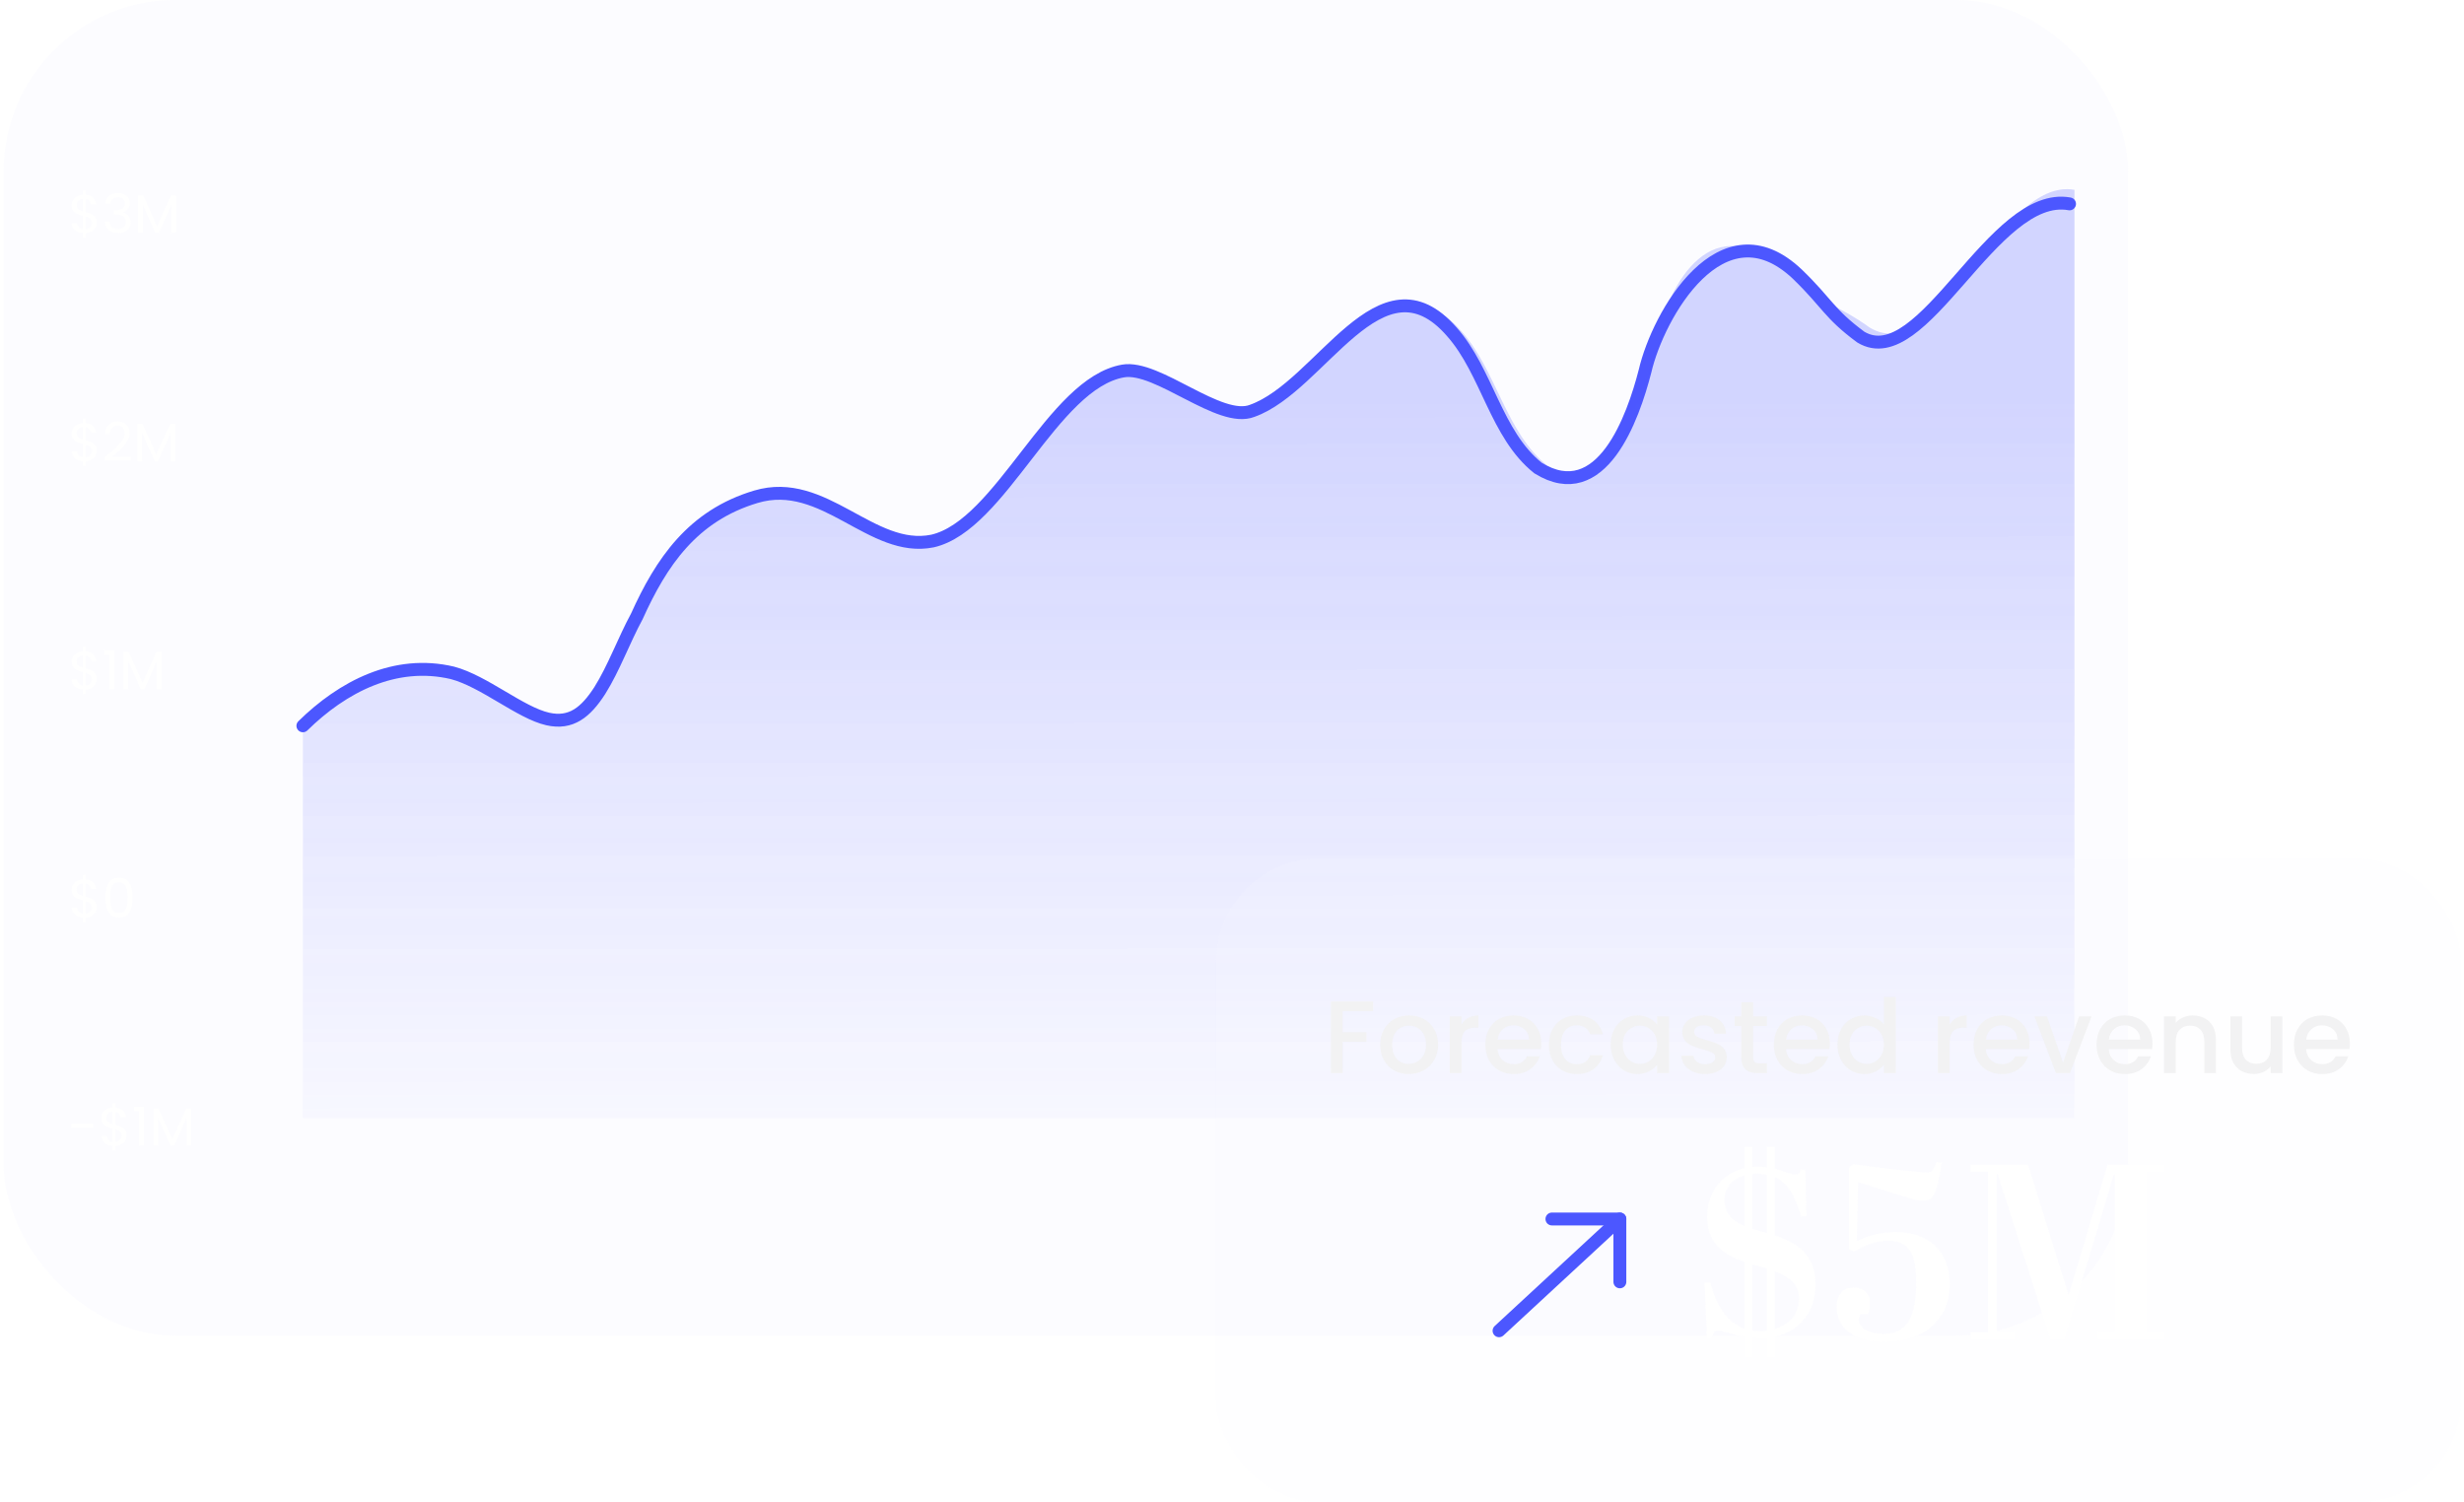 <svg width="287" height="175" viewBox="0 0 287 175" fill="none" xmlns="http://www.w3.org/2000/svg">
<g filter="url(#filter0_b_4001_2146)">
<rect x="0.418" width="247.468" height="155.583" rx="20" fill="#F3F5FF" fill-opacity="0.3"/>
<path d="M11.283 25.93C11.283 26.131 11.233 26.324 11.132 26.509C11.031 26.689 10.883 26.84 10.685 26.962C10.493 27.083 10.26 27.153 9.987 27.169V27.679H9.647V27.169C9.266 27.136 8.955 27.014 8.716 26.805C8.477 26.591 8.356 26.32 8.351 25.993H8.962C8.979 26.169 9.044 26.322 9.157 26.452C9.274 26.582 9.438 26.664 9.647 26.698V25.125C9.366 25.053 9.14 24.98 8.968 24.904C8.796 24.829 8.649 24.712 8.528 24.552C8.406 24.393 8.345 24.179 8.345 23.91C8.345 23.571 8.463 23.29 8.698 23.067C8.937 22.845 9.253 22.721 9.647 22.696V22.174H9.987V22.696C10.344 22.726 10.631 22.841 10.849 23.042C11.067 23.239 11.193 23.497 11.226 23.816H10.616C10.595 23.669 10.53 23.537 10.421 23.42C10.312 23.298 10.168 23.218 9.987 23.181V24.716C10.264 24.787 10.488 24.86 10.66 24.936C10.836 25.007 10.983 25.123 11.101 25.282C11.222 25.441 11.283 25.657 11.283 25.93ZM8.93 23.879C8.93 24.085 8.991 24.242 9.113 24.351C9.234 24.46 9.413 24.55 9.647 24.621V23.168C9.429 23.189 9.255 23.261 9.125 23.382C8.995 23.5 8.93 23.665 8.93 23.879ZM9.987 26.704C10.214 26.679 10.39 26.597 10.516 26.458C10.646 26.32 10.711 26.154 10.711 25.961C10.711 25.756 10.648 25.599 10.522 25.49C10.396 25.376 10.218 25.286 9.987 25.219V26.704ZM12.259 23.728C12.288 23.342 12.437 23.04 12.705 22.822C12.974 22.604 13.322 22.495 13.75 22.495C14.035 22.495 14.28 22.547 14.486 22.652C14.695 22.753 14.853 22.891 14.958 23.067C15.067 23.244 15.121 23.443 15.121 23.665C15.121 23.925 15.046 24.15 14.895 24.338C14.748 24.527 14.555 24.649 14.316 24.703V24.735C14.588 24.802 14.805 24.934 14.964 25.131C15.123 25.328 15.203 25.586 15.203 25.905C15.203 26.144 15.148 26.36 15.039 26.553C14.93 26.741 14.767 26.89 14.549 27C14.331 27.108 14.069 27.163 13.762 27.163C13.318 27.163 12.953 27.048 12.668 26.817C12.382 26.582 12.223 26.251 12.19 25.823H12.743C12.773 26.075 12.875 26.28 13.051 26.44C13.228 26.599 13.462 26.679 13.756 26.679C14.05 26.679 14.272 26.603 14.423 26.452C14.578 26.297 14.656 26.098 14.656 25.855C14.656 25.54 14.551 25.314 14.341 25.175C14.131 25.037 13.815 24.967 13.391 24.967H13.246V24.489H13.397C13.783 24.485 14.075 24.422 14.272 24.301C14.469 24.175 14.568 23.982 14.568 23.722C14.568 23.5 14.494 23.321 14.347 23.187C14.205 23.053 13.999 22.986 13.731 22.986C13.471 22.986 13.261 23.053 13.102 23.187C12.942 23.321 12.848 23.502 12.819 23.728H12.259ZM20.518 22.778V27.132H19.946V23.885L18.499 27.132H18.096L16.643 23.879V27.132H16.07V22.778H16.687L18.297 26.377L19.908 22.778H20.518Z" fill="white"/>
<path d="M11.283 52.51C11.283 52.711 11.233 52.904 11.132 53.089C11.032 53.269 10.883 53.42 10.686 53.542C10.493 53.663 10.26 53.733 9.987 53.749V54.259H9.648V53.749C9.266 53.716 8.956 53.594 8.716 53.385C8.477 53.171 8.356 52.9 8.352 52.573H8.962C8.979 52.749 9.044 52.902 9.157 53.032C9.274 53.162 9.438 53.244 9.648 53.278V51.705C9.367 51.633 9.14 51.56 8.968 51.485C8.796 51.409 8.649 51.292 8.528 51.132C8.406 50.973 8.345 50.759 8.345 50.491C8.345 50.151 8.463 49.87 8.698 49.648C8.937 49.425 9.253 49.302 9.648 49.276V48.754H9.987V49.276C10.344 49.306 10.631 49.421 10.849 49.622C11.067 49.82 11.193 50.078 11.227 50.396H10.616C10.595 50.249 10.53 50.117 10.421 50C10.312 49.878 10.168 49.799 9.987 49.761V51.296C10.264 51.367 10.489 51.441 10.66 51.516C10.837 51.587 10.983 51.703 11.101 51.862C11.222 52.022 11.283 52.237 11.283 52.51ZM8.93 50.459C8.93 50.665 8.991 50.822 9.113 50.931C9.234 51.04 9.413 51.13 9.648 51.202V49.748C9.429 49.769 9.255 49.84 9.125 49.962C8.995 50.08 8.93 50.245 8.93 50.459ZM9.987 53.284C10.214 53.259 10.39 53.177 10.516 53.038C10.646 52.9 10.711 52.734 10.711 52.541C10.711 52.336 10.648 52.179 10.522 52.07C10.396 51.956 10.218 51.866 9.987 51.799V53.284ZM12.202 53.252C12.735 52.825 13.152 52.474 13.454 52.202C13.756 51.925 14.01 51.638 14.215 51.34C14.425 51.038 14.53 50.742 14.53 50.453C14.53 50.18 14.463 49.966 14.329 49.811C14.199 49.652 13.987 49.572 13.693 49.572C13.408 49.572 13.186 49.662 13.026 49.843C12.871 50.019 12.787 50.256 12.775 50.553H12.221C12.238 50.084 12.38 49.721 12.649 49.465C12.917 49.209 13.263 49.081 13.687 49.081C14.119 49.081 14.461 49.201 14.712 49.44C14.968 49.679 15.096 50.008 15.096 50.428C15.096 50.776 14.991 51.115 14.782 51.447C14.576 51.774 14.341 52.063 14.077 52.315C13.813 52.562 13.475 52.852 13.064 53.183H15.228V53.661H12.202V53.252ZM20.432 49.358V53.712H19.86V50.465L18.413 53.712H18.01L16.557 50.459V53.712H15.984V49.358H16.601L18.211 52.957L19.822 49.358H20.432Z" fill="white"/>
<path d="M11.283 79.09C11.283 79.291 11.233 79.484 11.132 79.669C11.032 79.849 10.883 80 10.686 80.122C10.493 80.243 10.26 80.312 9.987 80.329V80.839H9.648V80.329C9.266 80.296 8.956 80.174 8.716 79.964C8.477 79.751 8.356 79.48 8.352 79.153H8.962C8.979 79.329 9.044 79.482 9.157 79.612C9.274 79.742 9.438 79.824 9.648 79.857V78.285C9.367 78.213 9.14 78.14 8.968 78.064C8.796 77.989 8.649 77.871 8.528 77.712C8.406 77.553 8.345 77.339 8.345 77.07C8.345 76.731 8.463 76.45 8.698 76.227C8.937 76.005 9.253 75.881 9.648 75.856V75.334H9.987V75.856C10.344 75.886 10.631 76.001 10.849 76.202C11.067 76.399 11.193 76.657 11.227 76.976H10.616C10.595 76.829 10.53 76.697 10.421 76.58C10.312 76.458 10.168 76.378 9.987 76.341V77.876C10.264 77.947 10.489 78.02 10.66 78.096C10.837 78.167 10.983 78.282 11.101 78.442C11.222 78.601 11.283 78.817 11.283 79.09ZM8.93 77.039C8.93 77.245 8.991 77.402 9.113 77.511C9.234 77.62 9.413 77.71 9.648 77.781V76.328C9.429 76.349 9.255 76.42 9.125 76.542C8.995 76.659 8.93 76.825 8.93 77.039ZM9.987 79.864C10.214 79.838 10.39 79.757 10.516 79.618C10.646 79.48 10.711 79.314 10.711 79.121C10.711 78.916 10.648 78.759 10.522 78.65C10.396 78.536 10.218 78.446 9.987 78.379V79.864ZM12.12 76.265V75.743H13.303V80.291H12.724V76.265H12.12ZM18.829 75.938V80.291H18.256V77.045L16.809 80.291H16.407L14.953 77.039V80.291H14.381V75.938H14.997L16.608 79.537L18.218 75.938H18.829Z" fill="white"/>
<path d="M11.283 105.67C11.283 105.871 11.233 106.064 11.132 106.249C11.032 106.429 10.883 106.58 10.686 106.702C10.493 106.823 10.26 106.893 9.987 106.909V107.419H9.648V106.909C9.266 106.876 8.956 106.754 8.716 106.544C8.477 106.331 8.356 106.06 8.352 105.733H8.962C8.979 105.909 9.044 106.062 9.157 106.192C9.274 106.322 9.438 106.404 9.648 106.437V104.865C9.367 104.793 9.14 104.72 8.968 104.645C8.796 104.569 8.649 104.452 8.528 104.292C8.406 104.133 8.345 103.919 8.345 103.651C8.345 103.311 8.463 103.03 8.698 102.808C8.937 102.585 9.253 102.462 9.648 102.436V101.914H9.987V102.436C10.344 102.466 10.631 102.581 10.849 102.782C11.067 102.979 11.193 103.237 11.227 103.556H10.616C10.595 103.409 10.53 103.277 10.421 103.16C10.312 103.038 10.168 102.959 9.987 102.921V104.456C10.264 104.527 10.489 104.6 10.66 104.676C10.837 104.747 10.983 104.863 11.101 105.022C11.222 105.181 11.283 105.397 11.283 105.67ZM8.93 103.619C8.93 103.825 8.991 103.982 9.113 104.091C9.234 104.2 9.413 104.29 9.648 104.361V102.908C9.429 102.929 9.255 103 9.125 103.122C8.995 103.24 8.93 103.405 8.93 103.619ZM9.987 106.444C10.214 106.419 10.39 106.337 10.516 106.198C10.646 106.06 10.711 105.894 10.711 105.701C10.711 105.496 10.648 105.339 10.522 105.23C10.396 105.116 10.218 105.026 9.987 104.959V106.444ZM12.271 104.55C12.271 103.829 12.389 103.267 12.624 102.864C12.859 102.457 13.27 102.254 13.857 102.254C14.44 102.254 14.849 102.457 15.084 102.864C15.318 103.267 15.436 103.829 15.436 104.55C15.436 105.284 15.318 105.855 15.084 106.261C14.849 106.668 14.44 106.872 13.857 106.872C13.27 106.872 12.859 106.668 12.624 106.261C12.389 105.855 12.271 105.284 12.271 104.55ZM14.87 104.55C14.87 104.185 14.845 103.877 14.794 103.625C14.748 103.37 14.649 103.164 14.498 103.009C14.352 102.854 14.138 102.776 13.857 102.776C13.572 102.776 13.354 102.854 13.203 103.009C13.056 103.164 12.957 103.37 12.907 103.625C12.861 103.877 12.838 104.185 12.838 104.55C12.838 104.928 12.861 105.244 12.907 105.5C12.957 105.756 13.056 105.961 13.203 106.117C13.354 106.272 13.572 106.349 13.857 106.349C14.138 106.349 14.352 106.272 14.498 106.117C14.649 105.961 14.748 105.756 14.794 105.5C14.845 105.244 14.87 104.928 14.87 104.55Z" fill="white"/>
<path d="M10.843 130.904V131.388H8.333V130.904H10.843ZM14.748 132.25C14.748 132.451 14.698 132.644 14.597 132.829C14.497 133.009 14.348 133.16 14.151 133.282C13.958 133.403 13.725 133.472 13.452 133.489V133.999H13.113V133.489C12.731 133.456 12.421 133.334 12.181 133.124C11.942 132.91 11.821 132.64 11.817 132.313H12.427C12.444 132.489 12.509 132.642 12.622 132.772C12.739 132.902 12.903 132.984 13.113 133.017V131.445C12.832 131.373 12.605 131.3 12.433 131.224C12.261 131.149 12.114 131.031 11.993 130.872C11.871 130.713 11.81 130.499 11.81 130.23C11.81 129.891 11.928 129.61 12.163 129.387C12.402 129.165 12.718 129.041 13.113 129.016V128.494H13.452V129.016C13.809 129.046 14.096 129.161 14.314 129.362C14.532 129.559 14.658 129.817 14.692 130.136H14.081C14.06 129.989 13.995 129.857 13.886 129.74C13.777 129.618 13.633 129.538 13.452 129.501V131.036C13.729 131.107 13.954 131.18 14.126 131.256C14.302 131.327 14.448 131.442 14.566 131.602C14.688 131.761 14.748 131.977 14.748 132.25ZM12.395 130.199C12.395 130.404 12.456 130.562 12.578 130.671C12.7 130.78 12.878 130.87 13.113 130.941V129.488C12.895 129.509 12.72 129.58 12.59 129.702C12.46 129.819 12.395 129.985 12.395 130.199ZM13.452 133.024C13.679 132.998 13.855 132.917 13.981 132.778C14.111 132.64 14.176 132.474 14.176 132.281C14.176 132.076 14.113 131.918 13.987 131.809C13.861 131.696 13.683 131.606 13.452 131.539V133.024ZM15.585 129.425V128.903H16.768V133.451H16.189V129.425H15.585ZM22.294 129.098V133.451H21.721V130.205L20.274 133.451H19.872L18.418 130.199V133.451H17.846V129.098H18.462L20.073 132.696L21.683 129.098H22.294Z" fill="white"/>
<path d="M35.279 84.544C39.903 80.004 46.014 76.792 52.71 78.379C56.403 79.361 60.622 83.035 63.804 83.748C66.517 84.361 68.231 82.97 69.862 80.436C71.492 77.847 72.679 74.553 74.172 71.805C77.026 65.483 80.665 60.063 88.058 57.86C95.988 55.496 101.514 64.457 108.613 63.019C116.623 61.185 122.57 44.662 130.807 43.215C134.823 42.505 142.092 49.372 145.878 47.845C153.88 44.991 160.785 29.11 169.093 38.635C173.229 43.284 174.231 50.604 179.153 54.523C186.538 59.073 190.224 48.637 191.613 43.215C193.13 36.67 200.544 23.607 209.33 31.917C212.85 35.309 213.012 36.516 216.746 39.268C223.988 43.626 232.129 22.118 241.056 23.748" stroke="#4C57FF" stroke-width="1.5" stroke-miterlimit="10" stroke-linecap="round"/>
<path opacity="0.24" d="M241.628 130.242H35.279V84.138C39.942 79.632 46.099 76.435 52.849 78.015C56.572 78.99 60.821 82.642 64.036 83.348C66.772 83.952 68.502 82.577 70.147 80.059C71.792 77.485 72.986 74.215 74.49 71.483C77.367 65.202 81.079 59.829 88.488 57.63C96.476 55.258 102.053 64.18 109.207 62.749C117.283 60.928 123.271 44.519 131.581 43.079C135.633 42.373 141.453 48.84 145.269 47.316C153.335 44.482 161.805 29.068 170.172 38.526C174.336 43.144 175.352 50.41 180.315 54.303C187.761 58.819 191.502 44.993 192.903 39.604C194.435 33.1 199.341 23.618 208.196 31.869C211.74 35.242 214.017 35.432 217.787 38.164C226.029 43.059 232.9 20.548 241.628 22.113V130.242Z" fill="url(#paint0_linear_4001_2146)"/>
<g filter="url(#filter1_b_4001_2146)">
<rect x="141.642" y="100" width="145" height="75" rx="12" fill="#F3F5FF" fill-opacity="0.14"/>
<path d="M159.938 116.66V117.776H156.398V120.236H159.158V121.352H156.398V125H155.03V116.66H159.938ZM164.074 125.108C163.45 125.108 162.886 124.968 162.382 124.688C161.878 124.4 161.482 124 161.194 123.488C160.906 122.968 160.762 122.368 160.762 121.688C160.762 121.016 160.91 120.42 161.206 119.9C161.502 119.38 161.906 118.98 162.418 118.7C162.93 118.42 163.502 118.28 164.134 118.28C164.766 118.28 165.338 118.42 165.85 118.7C166.362 118.98 166.766 119.38 167.062 119.9C167.358 120.42 167.506 121.016 167.506 121.688C167.506 122.36 167.354 122.956 167.05 123.476C166.746 123.996 166.33 124.4 165.802 124.688C165.282 124.968 164.706 125.108 164.074 125.108ZM164.074 123.92C164.426 123.92 164.754 123.836 165.058 123.668C165.37 123.5 165.622 123.248 165.814 122.912C166.006 122.576 166.102 122.168 166.102 121.688C166.102 121.208 166.01 120.804 165.826 120.476C165.642 120.14 165.398 119.888 165.094 119.72C164.79 119.552 164.462 119.468 164.11 119.468C163.758 119.468 163.43 119.552 163.126 119.72C162.83 119.888 162.594 120.14 162.418 120.476C162.242 120.804 162.154 121.208 162.154 121.688C162.154 122.4 162.334 122.952 162.694 123.344C163.062 123.728 163.522 123.92 164.074 123.92ZM170.226 119.348C170.426 119.012 170.69 118.752 171.018 118.568C171.354 118.376 171.75 118.28 172.206 118.28V119.696H171.858C171.322 119.696 170.914 119.832 170.634 120.104C170.362 120.376 170.226 120.848 170.226 121.52V125H168.858V118.388H170.226V119.348ZM179.524 121.532C179.524 121.78 179.508 122.004 179.476 122.204H174.424C174.464 122.732 174.66 123.156 175.012 123.476C175.364 123.796 175.796 123.956 176.308 123.956C177.044 123.956 177.564 123.648 177.868 123.032H179.344C179.144 123.64 178.78 124.14 178.252 124.532C177.732 124.916 177.084 125.108 176.308 125.108C175.676 125.108 175.108 124.968 174.604 124.688C174.108 124.4 173.716 124 173.428 123.488C173.148 122.968 173.008 122.368 173.008 121.688C173.008 121.008 173.144 120.412 173.416 119.9C173.696 119.38 174.084 118.98 174.58 118.7C175.084 118.42 175.66 118.28 176.308 118.28C176.932 118.28 177.488 118.416 177.976 118.688C178.464 118.96 178.844 119.344 179.116 119.84C179.388 120.328 179.524 120.892 179.524 121.532ZM178.096 121.1C178.088 120.596 177.908 120.192 177.556 119.888C177.204 119.584 176.768 119.432 176.248 119.432C175.776 119.432 175.372 119.584 175.036 119.888C174.7 120.184 174.5 120.588 174.436 121.1H178.096ZM180.414 121.688C180.414 121.008 180.55 120.412 180.822 119.9C181.102 119.38 181.486 118.98 181.974 118.7C182.462 118.42 183.022 118.28 183.654 118.28C184.454 118.28 185.114 118.472 185.634 118.856C186.162 119.232 186.518 119.772 186.702 120.476H185.226C185.106 120.148 184.914 119.892 184.65 119.708C184.386 119.524 184.054 119.432 183.654 119.432C183.094 119.432 182.646 119.632 182.31 120.032C181.982 120.424 181.818 120.976 181.818 121.688C181.818 122.4 181.982 122.956 182.31 123.356C182.646 123.756 183.094 123.956 183.654 123.956C184.446 123.956 184.97 123.608 185.226 122.912H186.702C186.51 123.584 186.15 124.12 185.622 124.52C185.094 124.912 184.438 125.108 183.654 125.108C183.022 125.108 182.462 124.968 181.974 124.688C181.486 124.4 181.102 124 180.822 123.488C180.55 122.968 180.414 122.368 180.414 121.688ZM187.609 121.664C187.609 121 187.745 120.412 188.017 119.9C188.297 119.388 188.673 118.992 189.145 118.712C189.625 118.424 190.153 118.28 190.729 118.28C191.249 118.28 191.701 118.384 192.085 118.592C192.477 118.792 192.789 119.044 193.021 119.348V118.388H194.401V125H193.021V124.016C192.789 124.328 192.473 124.588 192.073 124.796C191.673 125.004 191.217 125.108 190.705 125.108C190.137 125.108 189.617 124.964 189.145 124.676C188.673 124.38 188.297 123.972 188.017 123.452C187.745 122.924 187.609 122.328 187.609 121.664ZM193.021 121.688C193.021 121.232 192.925 120.836 192.733 120.5C192.549 120.164 192.305 119.908 192.001 119.732C191.697 119.556 191.369 119.468 191.017 119.468C190.665 119.468 190.337 119.556 190.033 119.732C189.729 119.9 189.481 120.152 189.289 120.488C189.105 120.816 189.013 121.208 189.013 121.664C189.013 122.12 189.105 122.52 189.289 122.864C189.481 123.208 189.729 123.472 190.033 123.656C190.345 123.832 190.673 123.92 191.017 123.92C191.369 123.92 191.697 123.832 192.001 123.656C192.305 123.48 192.549 123.224 192.733 122.888C192.925 122.544 193.021 122.144 193.021 121.688ZM198.598 125.108C198.078 125.108 197.61 125.016 197.194 124.832C196.786 124.64 196.462 124.384 196.222 124.064C195.982 123.736 195.854 123.372 195.838 122.972H197.254C197.278 123.252 197.41 123.488 197.65 123.68C197.898 123.864 198.206 123.956 198.574 123.956C198.958 123.956 199.254 123.884 199.462 123.74C199.678 123.588 199.786 123.396 199.786 123.164C199.786 122.916 199.666 122.732 199.426 122.612C199.194 122.492 198.822 122.36 198.31 122.216C197.814 122.08 197.41 121.948 197.098 121.82C196.786 121.692 196.514 121.496 196.282 121.232C196.058 120.968 195.946 120.62 195.946 120.188C195.946 119.836 196.05 119.516 196.258 119.228C196.466 118.932 196.762 118.7 197.146 118.532C197.538 118.364 197.986 118.28 198.49 118.28C199.242 118.28 199.846 118.472 200.302 118.856C200.766 119.232 201.014 119.748 201.046 120.404H199.678C199.654 120.108 199.534 119.872 199.318 119.696C199.102 119.52 198.81 119.432 198.442 119.432C198.082 119.432 197.806 119.5 197.614 119.636C197.422 119.772 197.326 119.952 197.326 120.176C197.326 120.352 197.39 120.5 197.518 120.62C197.646 120.74 197.802 120.836 197.986 120.908C198.17 120.972 198.442 121.056 198.802 121.16C199.282 121.288 199.674 121.42 199.978 121.556C200.29 121.684 200.558 121.876 200.782 122.132C201.006 122.388 201.122 122.728 201.13 123.152C201.13 123.528 201.026 123.864 200.818 124.16C200.61 124.456 200.314 124.688 199.93 124.856C199.554 125.024 199.11 125.108 198.598 125.108ZM204.204 119.504V123.164C204.204 123.412 204.26 123.592 204.372 123.704C204.492 123.808 204.692 123.86 204.972 123.86H205.812V125H204.732C204.116 125 203.644 124.856 203.316 124.568C202.988 124.28 202.824 123.812 202.824 123.164V119.504H202.044V118.388H202.824V116.744H204.204V118.388H205.812V119.504H204.204ZM213.133 121.532C213.133 121.78 213.117 122.004 213.085 122.204H208.033C208.073 122.732 208.269 123.156 208.621 123.476C208.973 123.796 209.405 123.956 209.917 123.956C210.653 123.956 211.173 123.648 211.477 123.032H212.953C212.753 123.64 212.389 124.14 211.861 124.532C211.341 124.916 210.693 125.108 209.917 125.108C209.285 125.108 208.717 124.968 208.213 124.688C207.717 124.4 207.325 124 207.037 123.488C206.757 122.968 206.617 122.368 206.617 121.688C206.617 121.008 206.753 120.412 207.025 119.9C207.305 119.38 207.693 118.98 208.189 118.7C208.693 118.42 209.269 118.28 209.917 118.28C210.541 118.28 211.097 118.416 211.585 118.688C212.073 118.96 212.453 119.344 212.725 119.84C212.997 120.328 213.133 120.892 213.133 121.532ZM211.705 121.1C211.697 120.596 211.517 120.192 211.165 119.888C210.813 119.584 210.377 119.432 209.857 119.432C209.385 119.432 208.981 119.584 208.645 119.888C208.309 120.184 208.109 120.588 208.045 121.1H211.705ZM214.023 121.664C214.023 121 214.159 120.412 214.431 119.9C214.711 119.388 215.087 118.992 215.559 118.712C216.039 118.424 216.571 118.28 217.155 118.28C217.587 118.28 218.011 118.376 218.427 118.568C218.851 118.752 219.187 119 219.435 119.312V116.12H220.815V125H219.435V124.004C219.211 124.324 218.899 124.588 218.499 124.796C218.107 125.004 217.655 125.108 217.143 125.108C216.567 125.108 216.039 124.964 215.559 124.676C215.087 124.38 214.711 123.972 214.431 123.452C214.159 122.924 214.023 122.328 214.023 121.664ZM219.435 121.688C219.435 121.232 219.339 120.836 219.147 120.5C218.963 120.164 218.719 119.908 218.415 119.732C218.111 119.556 217.783 119.468 217.431 119.468C217.079 119.468 216.751 119.556 216.447 119.732C216.143 119.9 215.895 120.152 215.703 120.488C215.519 120.816 215.427 121.208 215.427 121.664C215.427 122.12 215.519 122.52 215.703 122.864C215.895 123.208 216.143 123.472 216.447 123.656C216.759 123.832 217.087 123.92 217.431 123.92C217.783 123.92 218.111 123.832 218.415 123.656C218.719 123.48 218.963 123.224 219.147 122.888C219.339 122.544 219.435 122.144 219.435 121.688ZM227.097 119.348C227.297 119.012 227.561 118.752 227.889 118.568C228.225 118.376 228.621 118.28 229.077 118.28V119.696H228.729C228.193 119.696 227.785 119.832 227.505 120.104C227.233 120.376 227.097 120.848 227.097 121.52V125H225.729V118.388H227.097V119.348ZM236.395 121.532C236.395 121.78 236.379 122.004 236.347 122.204H231.295C231.335 122.732 231.531 123.156 231.883 123.476C232.235 123.796 232.667 123.956 233.179 123.956C233.915 123.956 234.435 123.648 234.739 123.032H236.215C236.015 123.64 235.651 124.14 235.123 124.532C234.603 124.916 233.955 125.108 233.179 125.108C232.547 125.108 231.979 124.968 231.475 124.688C230.979 124.4 230.587 124 230.299 123.488C230.019 122.968 229.879 122.368 229.879 121.688C229.879 121.008 230.015 120.412 230.287 119.9C230.567 119.38 230.955 118.98 231.451 118.7C231.955 118.42 232.531 118.28 233.179 118.28C233.803 118.28 234.359 118.416 234.847 118.688C235.335 118.96 235.715 119.344 235.987 119.84C236.259 120.328 236.395 120.892 236.395 121.532ZM234.967 121.1C234.959 120.596 234.779 120.192 234.427 119.888C234.075 119.584 233.639 119.432 233.119 119.432C232.647 119.432 232.243 119.584 231.907 119.888C231.571 120.184 231.371 120.588 231.307 121.1H234.967ZM240.297 123.776L242.169 118.388H243.621L241.101 125H239.469L236.961 118.388H238.425L240.297 123.776ZM250.715 121.532C250.715 121.78 250.699 122.004 250.667 122.204H245.615C245.655 122.732 245.851 123.156 246.203 123.476C246.555 123.796 246.987 123.956 247.499 123.956C248.235 123.956 248.755 123.648 249.059 123.032H250.535C250.335 123.64 249.971 124.14 249.443 124.532C248.923 124.916 248.275 125.108 247.499 125.108C246.867 125.108 246.299 124.968 245.795 124.688C245.299 124.4 244.907 124 244.619 123.488C244.339 122.968 244.199 122.368 244.199 121.688C244.199 121.008 244.335 120.412 244.607 119.9C244.887 119.38 245.275 118.98 245.771 118.7C246.275 118.42 246.851 118.28 247.499 118.28C248.123 118.28 248.679 118.416 249.167 118.688C249.655 118.96 250.035 119.344 250.307 119.84C250.579 120.328 250.715 120.892 250.715 121.532ZM249.287 121.1C249.279 120.596 249.099 120.192 248.747 119.888C248.395 119.584 247.959 119.432 247.439 119.432C246.967 119.432 246.563 119.584 246.227 119.888C245.891 120.184 245.691 120.588 245.627 121.1H249.287ZM255.397 118.28C255.917 118.28 256.381 118.388 256.789 118.604C257.205 118.82 257.529 119.14 257.761 119.564C257.993 119.988 258.109 120.5 258.109 121.1V125H256.753V121.304C256.753 120.712 256.605 120.26 256.309 119.948C256.013 119.628 255.609 119.468 255.097 119.468C254.585 119.468 254.177 119.628 253.873 119.948C253.577 120.26 253.429 120.712 253.429 121.304V125H252.061V118.388H253.429V119.144C253.653 118.872 253.937 118.66 254.281 118.508C254.633 118.356 255.005 118.28 255.397 118.28ZM265.842 118.388V125H264.474V124.22C264.258 124.492 263.974 124.708 263.622 124.868C263.278 125.02 262.91 125.096 262.518 125.096C261.998 125.096 261.53 124.988 261.114 124.772C260.706 124.556 260.382 124.236 260.142 123.812C259.91 123.388 259.794 122.876 259.794 122.276V118.388H261.15V122.072C261.15 122.664 261.298 123.12 261.594 123.44C261.89 123.752 262.294 123.908 262.806 123.908C263.318 123.908 263.722 123.752 264.018 123.44C264.322 123.12 264.474 122.664 264.474 122.072V118.388H265.842ZM273.707 121.532C273.707 121.78 273.691 122.004 273.659 122.204H268.607C268.647 122.732 268.843 123.156 269.195 123.476C269.547 123.796 269.979 123.956 270.491 123.956C271.227 123.956 271.747 123.648 272.051 123.032H273.527C273.327 123.64 272.963 124.14 272.435 124.532C271.915 124.916 271.267 125.108 270.491 125.108C269.859 125.108 269.291 124.968 268.787 124.688C268.291 124.4 267.899 124 267.611 123.488C267.331 122.968 267.191 122.368 267.191 121.688C267.191 121.008 267.327 120.412 267.599 119.9C267.879 119.38 268.267 118.98 268.763 118.7C269.267 118.42 269.843 118.28 270.491 118.28C271.115 118.28 271.671 118.416 272.159 118.688C272.647 118.96 273.027 119.344 273.299 119.84C273.571 120.328 273.707 120.892 273.707 121.532ZM272.279 121.1C272.271 120.596 272.091 120.192 271.739 119.888C271.387 119.584 270.951 119.432 270.431 119.432C269.959 119.432 269.555 119.584 269.219 119.888C268.883 120.184 268.683 120.588 268.619 121.1H272.279Z" fill="#F2F2F3"/>
<path d="M188.678 149.312V141.99H180.763" stroke="#4C57FF" stroke-width="1.5" stroke-linecap="round" stroke-linejoin="round"/>
<path d="M188.679 141.99L174.605 155.009" stroke="#4C57FF" stroke-width="1.5" stroke-linecap="round" stroke-linejoin="round"/>
<path d="M203.196 158.065V155.709C201.712 155.447 200.636 154.982 200.112 154.982C199.676 154.982 199.588 155.244 199.355 155.855H198.832L198.541 149.396H199.181C199.937 152.044 201.101 154.051 203.196 154.778V146.982C200.49 146.08 198.861 144.654 198.861 141.687C198.861 139.185 200.286 136.741 203.196 136.072V133.6H204.097V135.927C204.301 135.927 204.505 135.898 204.737 135.898C205.116 135.898 205.465 135.927 205.814 135.985V133.6H206.716V136.13C207.792 136.392 208.519 136.8 209.101 136.8C209.508 136.8 209.625 136.596 209.828 136.218H210.265L210.41 141.687H209.799C209.13 139.418 208.258 137.789 206.716 137.091V143.898C209.247 144.742 211.458 146.109 211.458 149.629C211.458 152.654 209.741 155.04 206.716 155.68V158.065H205.814V155.825C205.552 155.855 205.261 155.855 204.999 155.855C204.679 155.855 204.388 155.855 204.097 155.825V158.065H203.196ZM209.538 151.287C209.538 149.629 208.519 148.756 206.716 148.058V154.807C208.432 154.313 209.538 153.062 209.538 151.287ZM205.028 155.04C205.29 155.04 205.552 155.04 205.814 155.011V147.738C205.29 147.563 204.708 147.418 204.097 147.273V154.982C204.388 155.011 204.679 155.04 205.028 155.04ZM204.097 143.142L205.814 143.636V136.829C205.465 136.741 205.116 136.712 204.737 136.712C204.505 136.712 204.301 136.741 204.097 136.741V143.142ZM200.868 139.825C200.868 141.396 201.77 142.211 203.196 142.822V136.916C201.683 137.323 200.868 138.4 200.868 139.825ZM219.907 144.509C218.481 144.509 217.172 145.032 215.95 145.789L215.397 145.527V135.956L215.863 135.607C218.277 135.956 223.543 136.567 224.387 136.567C225.056 136.567 225.318 136.218 225.55 135.345L226.161 135.432C225.638 139.011 225.172 139.854 224.038 139.854C223.398 139.854 222.583 139.621 221.623 139.301L216.416 137.701L216.27 144.567C217.55 143.956 219.005 143.52 220.721 143.52C225.463 143.52 227.092 146.574 227.092 149.6C227.092 153.789 223.979 156.291 219.499 156.291C216.619 156.291 213.943 155.156 213.943 152.247C213.943 150.938 214.583 149.978 215.921 149.978C217.027 149.978 217.812 150.647 217.812 151.753C217.812 152.189 217.725 152.684 217.579 153.091H216.677C216.561 153.324 216.503 153.527 216.503 153.731C216.503 154.691 217.725 155.389 219.383 155.389C222.147 155.389 223.194 153.382 223.194 149.367C223.194 146.022 222.408 144.509 219.907 144.509ZM245.491 135.636H252.065V136.48H250.029V155.156H252.065V156H244.298V155.156H246.334V136.77H246.218L240.458 156H238.829L232.691 136.741H232.574V155.156H234.611V156H229.52V155.156H231.556V136.48H229.52V135.636H236.211L240.953 150.909L245.491 135.636Z" fill="white"/>
</g>
</g>
<defs>
<filter id="filter0_b_4001_2146" x="-17.692" y="-18.111" width="322.445" height="211.221" filterUnits="userSpaceOnUse" color-interpolation-filters="sRGB">
<feFlood flood-opacity="0" result="BackgroundImageFix"/>
<feGaussianBlur in="BackgroundImageFix" stdDeviation="9.055"/>
<feComposite in2="SourceAlpha" operator="in" result="effect1_backgroundBlur_4001_2146"/>
<feBlend mode="normal" in="SourceGraphic" in2="effect1_backgroundBlur_4001_2146" result="shape"/>
</filter>
<filter id="filter1_b_4001_2146" x="102.852" y="61.21" width="222.58" height="152.58" filterUnits="userSpaceOnUse" color-interpolation-filters="sRGB">
<feFlood flood-opacity="0" result="BackgroundImageFix"/>
<feGaussianBlur in="BackgroundImageFix" stdDeviation="19.395"/>
<feComposite in2="SourceAlpha" operator="in" result="effect1_backgroundBlur_4001_2146"/>
<feBlend mode="normal" in="SourceGraphic" in2="effect1_backgroundBlur_4001_2146" result="shape"/>
</filter>
<linearGradient id="paint0_linear_4001_2146" x1="138.418" y1="46" x2="138.453" y2="130.242" gradientUnits="userSpaceOnUse">
<stop stop-color="#4C57FF"/>
<stop offset="1" stop-color="#4C57FF" stop-opacity="0.11"/>
</linearGradient>
</defs>
</svg>

